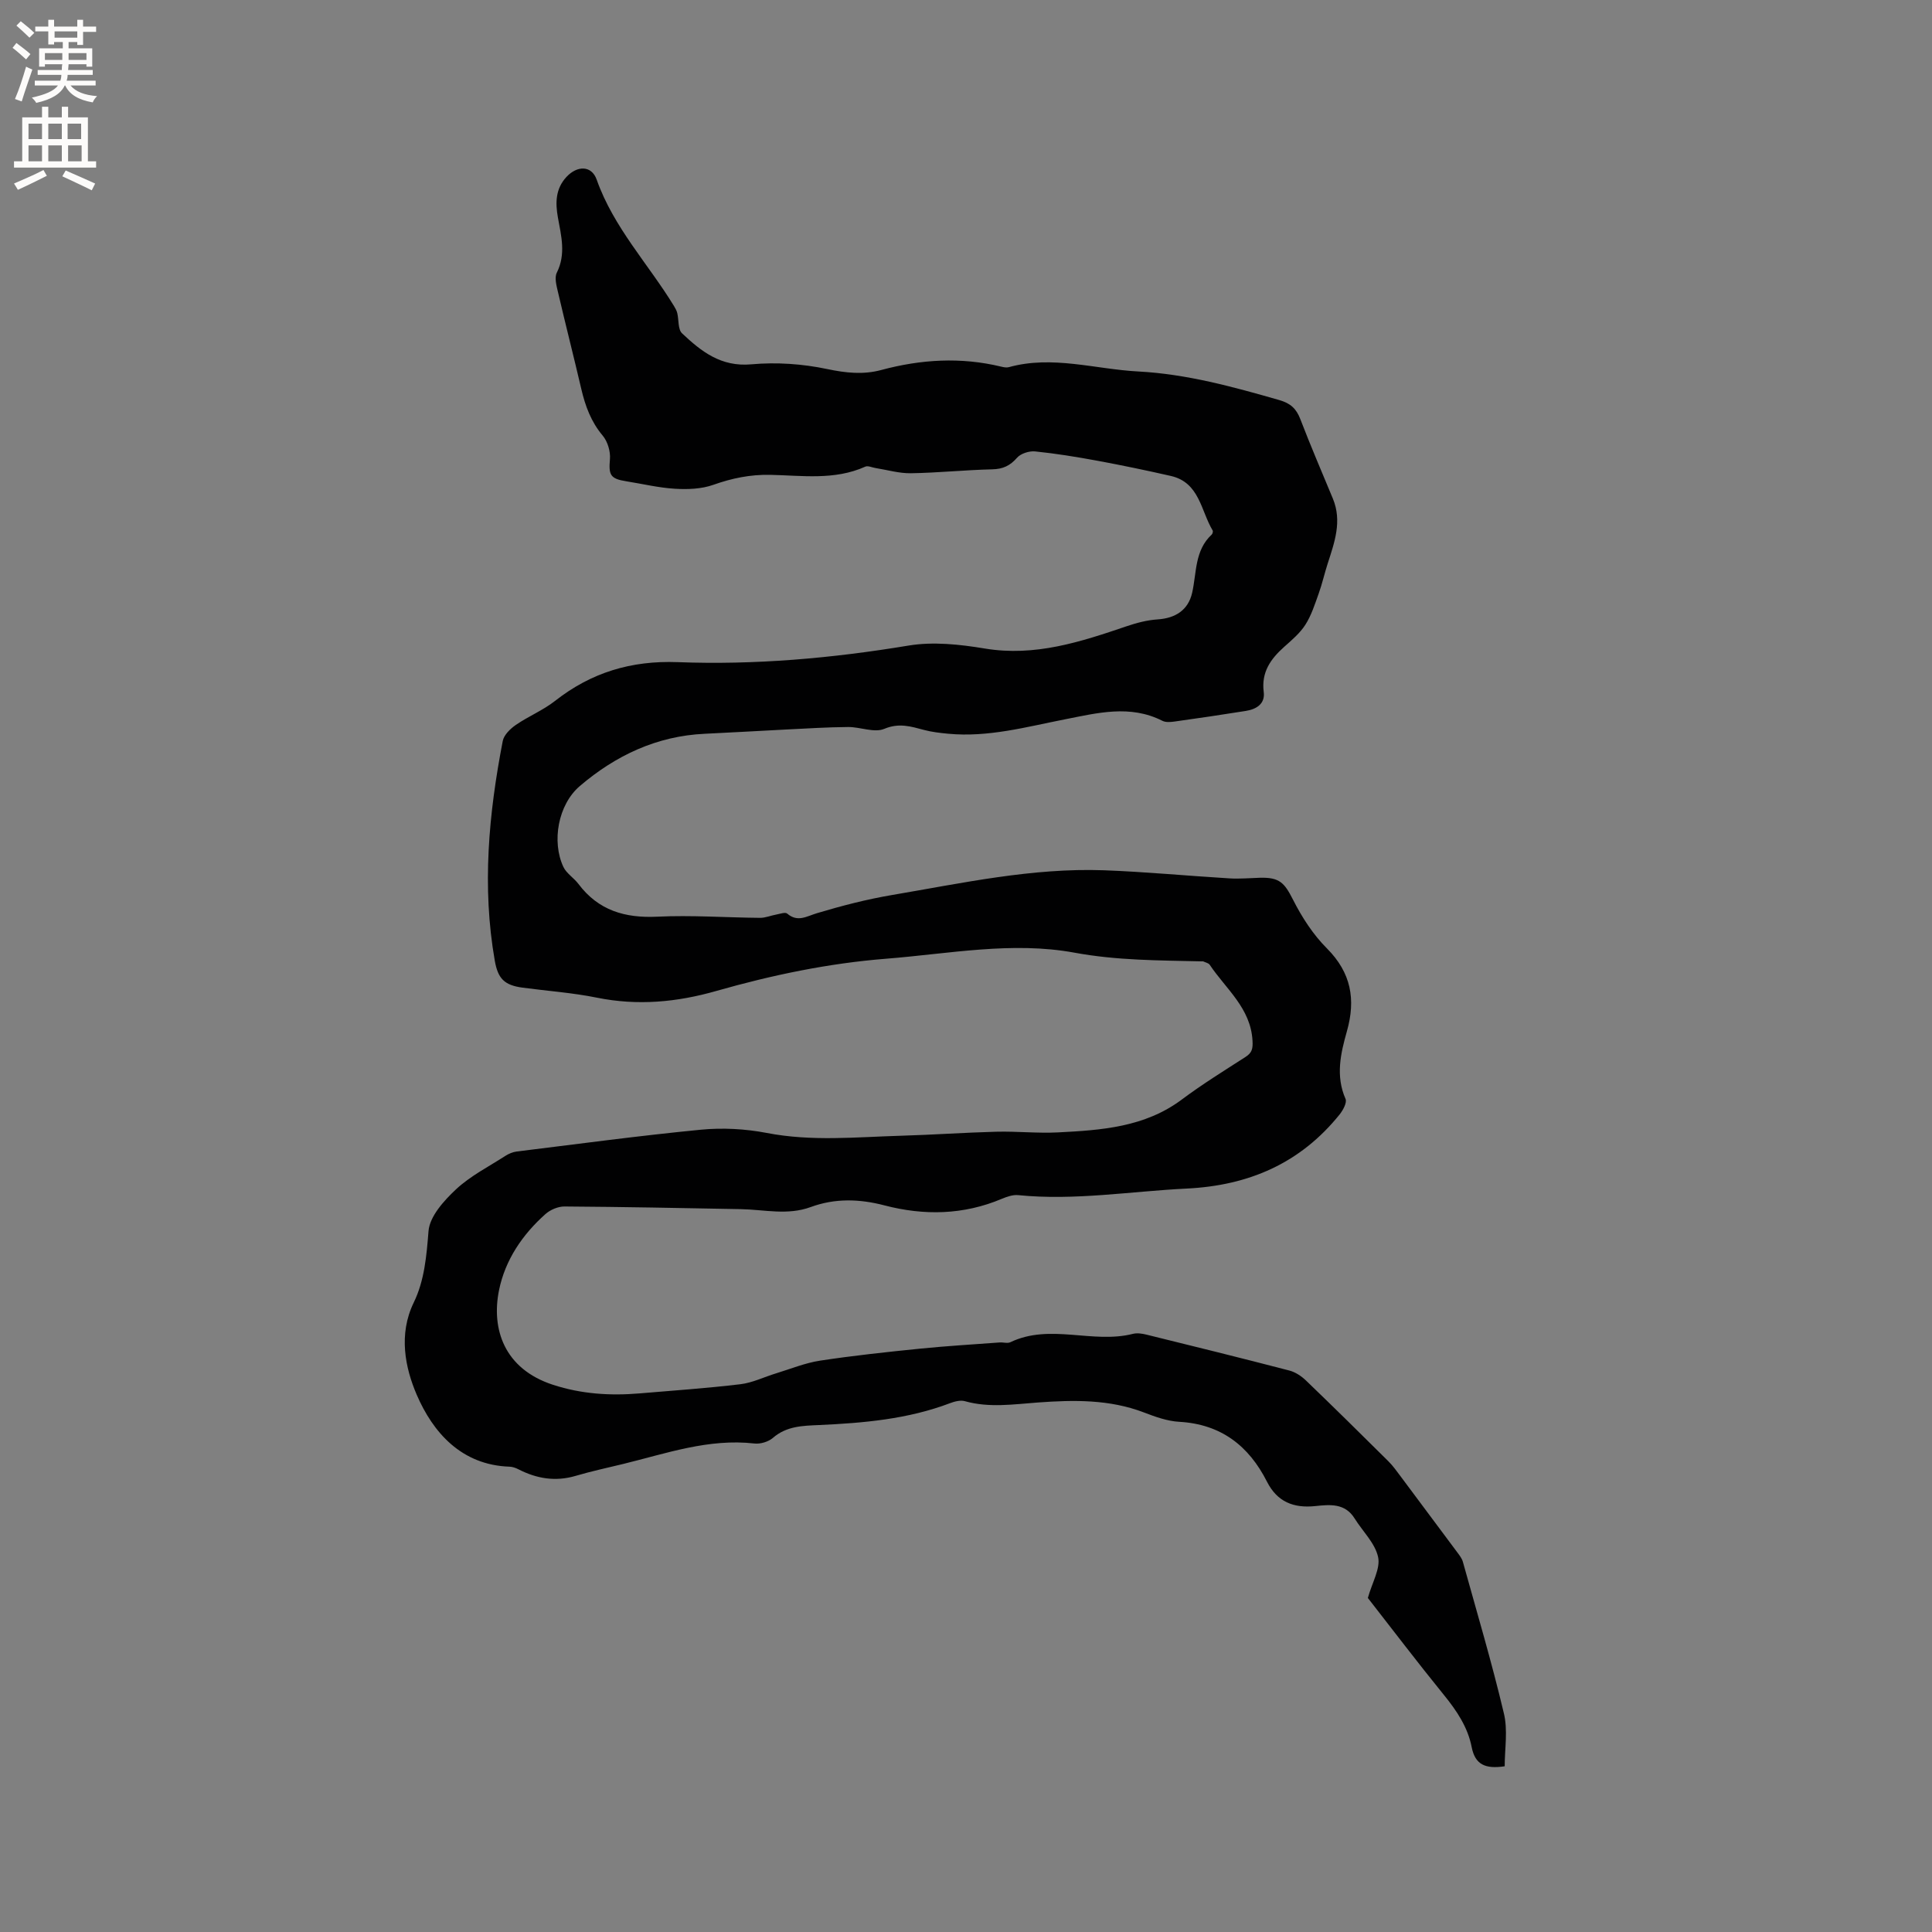<svg enable-background="new 0 0 400 400" viewBox="0 0 400 400" xmlns="http://www.w3.org/2000/svg"><rect x="0" y="0" width="400" height="400" fill="#808080" stroke="none"/><path d="m311.53 365.69c-4.01.6-6.12-.34-6.83-3.95-.8-4.13-3.09-7.54-5.74-10.8-5.54-6.82-10.86-13.83-15.76-20.1.9-3.24 2.64-6.1 2.12-8.47-.62-2.87-3.18-5.3-4.84-7.96-2.01-3.24-5.11-2.91-8.19-2.59-4.44.46-7.85-.85-9.98-5.06-3.76-7.43-9.53-11.91-18.17-12.39-2.46-.14-4.94-1.03-7.28-1.93-7.15-2.74-14.55-2.61-21.96-2.07-5.07.37-10.09 1.15-15.13-.27-.92-.26-2.12.05-3.07.41-8.75 3.32-17.9 4.11-27.13 4.53-3.37.15-6.72.2-9.55 2.66-.94.81-2.6 1.31-3.84 1.16-9.45-1.07-18.21 2.05-27.13 4.23-3.29.8-6.61 1.51-9.86 2.47-4.2 1.24-8.09.58-11.88-1.37-.55-.28-1.2-.51-1.81-.53-10-.33-15.88-7.13-19.23-14.91-2.38-5.54-3.82-12.47-.61-19.07 2.22-4.56 2.65-9.64 3.06-14.79.24-3.05 3.19-6.31 5.69-8.65 2.98-2.78 6.77-4.7 10.24-6.94.69-.44 1.52-.79 2.32-.89 12.72-1.57 25.42-3.28 38.17-4.52 4.47-.43 9.16-.18 13.58.67 9.31 1.81 18.59.85 27.89.58 6.57-.19 13.12-.66 19.69-.83 4.25-.11 8.52.36 12.76.14 8.98-.46 17.94-1.07 25.6-6.79 4.24-3.17 8.76-5.97 13.21-8.83 1.35-.87 1.54-1.71 1.45-3.34-.36-6.78-5.51-10.73-8.86-15.74-.25-.37-.88-.48-1.34-.7-.09-.04-.21-.01-.32-.01-8.81-.21-17.51-.17-26.35-1.8-12.87-2.37-25.95.22-38.95 1.25-12.01.95-23.66 3.39-35.17 6.67-8.18 2.34-16.31 3.1-24.73 1.4-5.07-1.03-10.29-1.39-15.43-2.08-3.77-.51-5.08-1.88-5.73-5.58-2.68-15.28-1.26-30.43 1.65-45.49.24-1.25 1.57-2.54 2.72-3.33 2.6-1.79 5.63-3.02 8.1-4.96 7.5-5.89 15.78-8.39 25.39-8.03 16.02.61 31.93-.8 47.79-3.43 5.1-.85 10.62-.25 15.8.61 10.41 1.73 19.86-1.38 29.39-4.62 2.06-.7 4.24-1.27 6.4-1.41 3.7-.25 6.32-1.93 7.14-5.5.95-4.17.49-8.77 4.05-12.06.18-.17.31-.66.2-.85-2.46-4.09-2.71-9.94-8.66-11.29-5.05-1.15-10.13-2.21-15.22-3.15-4.27-.79-8.56-1.49-12.88-1.93-1.22-.12-2.97.43-3.74 1.31-1.46 1.67-2.93 2.35-5.15 2.4-5.61.13-11.21.72-16.82.81-2.44.04-4.89-.69-7.34-1.08-.71-.11-1.56-.53-2.1-.29-6.39 2.88-13.12 1.83-19.73 1.7-4.11-.08-7.89.7-11.75 2.07-2.45.87-5.31.97-7.95.81-3.37-.2-6.69-1.01-10.04-1.54-3.36-.53-3.69-1.31-3.41-4.58.14-1.59-.47-3.65-1.49-4.87-2.42-2.87-3.61-6.13-4.44-9.67-1.56-6.7-3.27-13.37-4.83-20.07-.3-1.3-.76-2.96-.24-4 1.93-3.87.91-7.63.22-11.48-.53-2.99-.5-5.89 1.78-8.35 2.21-2.38 5.2-2.43 6.26.57 3.5 9.91 10.7 17.46 16.02 26.19.27.45.54.93.66 1.43.34 1.42.12 3.37.99 4.19 3.97 3.75 8.06 6.99 14.34 6.42 5.19-.47 10.62-.1 15.72.98 3.86.81 7.45 1.2 11.2.19 8.22-2.21 16.48-2.71 24.82-.69.51.12 1.09.24 1.57.11 9.03-2.51 17.88.42 26.81.89 10.02.53 19.61 3.17 29.19 5.92 2.31.66 3.52 1.76 4.36 3.95 2.12 5.53 4.47 10.98 6.74 16.46 1.94 4.69.33 9.07-1.09 13.48-.66 2.05-1.13 4.17-1.86 6.2-.79 2.2-1.51 4.49-2.75 6.43-1.12 1.75-2.81 3.17-4.39 4.58-2.81 2.51-4.75 5.24-4.23 9.33.32 2.48-1.53 3.58-3.71 3.93-4.92.79-9.84 1.51-14.77 2.2-.81.11-1.8.2-2.49-.15-6.7-3.4-13.46-1.63-20.19-.31-7.99 1.57-15.9 3.77-24.18 2.98-1.67-.16-3.36-.35-4.98-.78-2.74-.73-5.18-1.51-8.24-.23-2.08.87-4.97-.4-7.49-.38-4.29.03-8.58.31-12.88.52-5.59.28-11.18.62-16.78.88-9.95.45-18.47 4.5-25.87 10.81-4.53 3.86-5.87 11.51-3.42 16.75.64 1.36 2.17 2.27 3.12 3.53 4.12 5.48 9.61 7.1 16.31 6.78 7.08-.34 14.19.18 21.29.24 1.11.01 2.23-.48 3.35-.68.77-.14 1.87-.55 2.27-.2 2.17 1.85 3.99.57 6.15-.08 5.13-1.54 10.36-2.89 15.63-3.78 14.51-2.46 28.96-5.64 43.8-5.11 8.68.32 17.33 1.16 26 1.68 2.09.13 4.21-.07 6.31-.13 4.07-.11 5.07 1.06 6.86 4.59 1.83 3.61 4.14 7.18 6.99 10.03 5.02 5.04 6.01 10.56 4.14 17.17-1.29 4.56-2.38 9.23-.28 14 .33.76-.52 2.33-1.22 3.21-8.13 10.1-18.77 14.72-31.68 15.35-11.62.57-23.18 2.53-34.88 1.36-1.09-.11-2.32.32-3.38.76-7.95 3.36-16.13 3.5-24.31 1.36-5.2-1.36-10.26-1.49-15.24.34-4.83 1.78-9.64.53-14.47.44-12.18-.23-24.36-.47-36.53-.55-1.32-.01-2.93.67-3.93 1.56-4.78 4.26-8.34 9.49-9.62 15.76-1.63 8.01 1.03 16.3 11.18 19.6 5.87 1.91 11.82 2.29 17.89 1.78 6.97-.59 13.95-1.07 20.89-1.9 2.53-.3 4.94-1.51 7.42-2.26 3.01-.92 5.99-2.15 9.07-2.62 6.89-1.05 13.83-1.79 20.76-2.49 5.47-.55 10.97-.87 16.45-1.28.74-.05 1.6.24 2.21-.05 8.23-3.94 17.02.39 25.37-1.73.87-.22 1.9-.06 2.8.16 9.87 2.43 19.74 4.87 29.57 7.43 1.25.32 2.5 1.15 3.44 2.05 5.73 5.51 11.4 11.1 17.04 16.7.97.96 1.78 2.1 2.6 3.2 3.93 5.25 7.85 10.5 11.76 15.77.43.58.91 1.2 1.1 1.88 2.89 10.4 5.97 20.75 8.46 31.25.9 3.55.2 7.46.2 11.09z" fill="#010102"/><g fill="#fcfbfa"><path d="m2.6 9.9.8-1c.9.7 1.9 1.4 2.9 2.3l-.9 1.1c-1.1-1-2-1.8-2.8-2.4zm.5 10.6c.9-2.1 1.6-4.3 2.3-6.7.4.2.8.4 1.3.6-.7 2.1-1.5 4.3-2.2 6.6zm.3-15.2.9-.9c1 .8 2 1.6 2.8 2.4l-1 1c-.9-.9-1.8-1.7-2.7-2.5zm12.6-1.2h1.2v1.4h2.7v1.1h-2.7v2.7h-1.2v-.6h-1.8v1.3h4.9v3.8h-1.2v-.5h-3.7c0 .4-.1.9-.1 1.2h5.1v1h-5.2c0 .5-.1.9-.2 1.2h6v1h-5.2c1.1 1.3 2.9 2 5.5 2.2-.4.4-.7.8-.9 1.3-2.9-.5-4.8-1.6-5.7-3.5h-.1c-.8 1.7-2.7 2.9-5.9 3.6-.2-.4-.6-.8-.9-1.1 2.8-.6 4.6-1.4 5.4-2.5h-4.8v-1h5.3c.1-.3.2-.7.2-1.2h-4.9v-1h5c0-.4 0-.8.1-1.2h-3.6v.5h-1.2v-3.8h4.9v-1.3h-1.8v.5h-1.2v-2.7h-2.7v-1h2.7v-1.4h1.2v1.4h4.8zm-6.7 8.3h3.6c0-.4 0-.9 0-1.4h-3.6zm1.9-4.6h4.8v-1.3h-4.7v1.3zm6.7 3.2h-3.7v1.4h3.7z"/><path d="m8.7 22.1h1.3v2.2h2.8v-2.2h1.3v2.2h4.1v9.1h1.7v1.3h-17v-1.3h1.7v-9.1h4.1zm.3 13.1.7 1.2c-1.8.9-3.8 1.9-6 2.9-.2-.4-.5-.8-.8-1.3 2.3-1 4.4-1.9 6.1-2.8zm-3.1-6.4h2.8v-3.2h-2.8zm0 4.6h2.8v-3.3h-2.8zm4.1-4.6h2.8v-3.2h-2.8zm0 4.6h2.8v-3.3h-2.8zm3.6 1.9c2.1.9 4.1 1.8 6.1 2.7l-.7 1.4c-2.2-1.1-4.2-2-6.1-2.9zm3.2-9.7h-2.8v3.2h2.8zm-2.7 7.8h2.8v-3.3h-2.8z"/></g></svg>